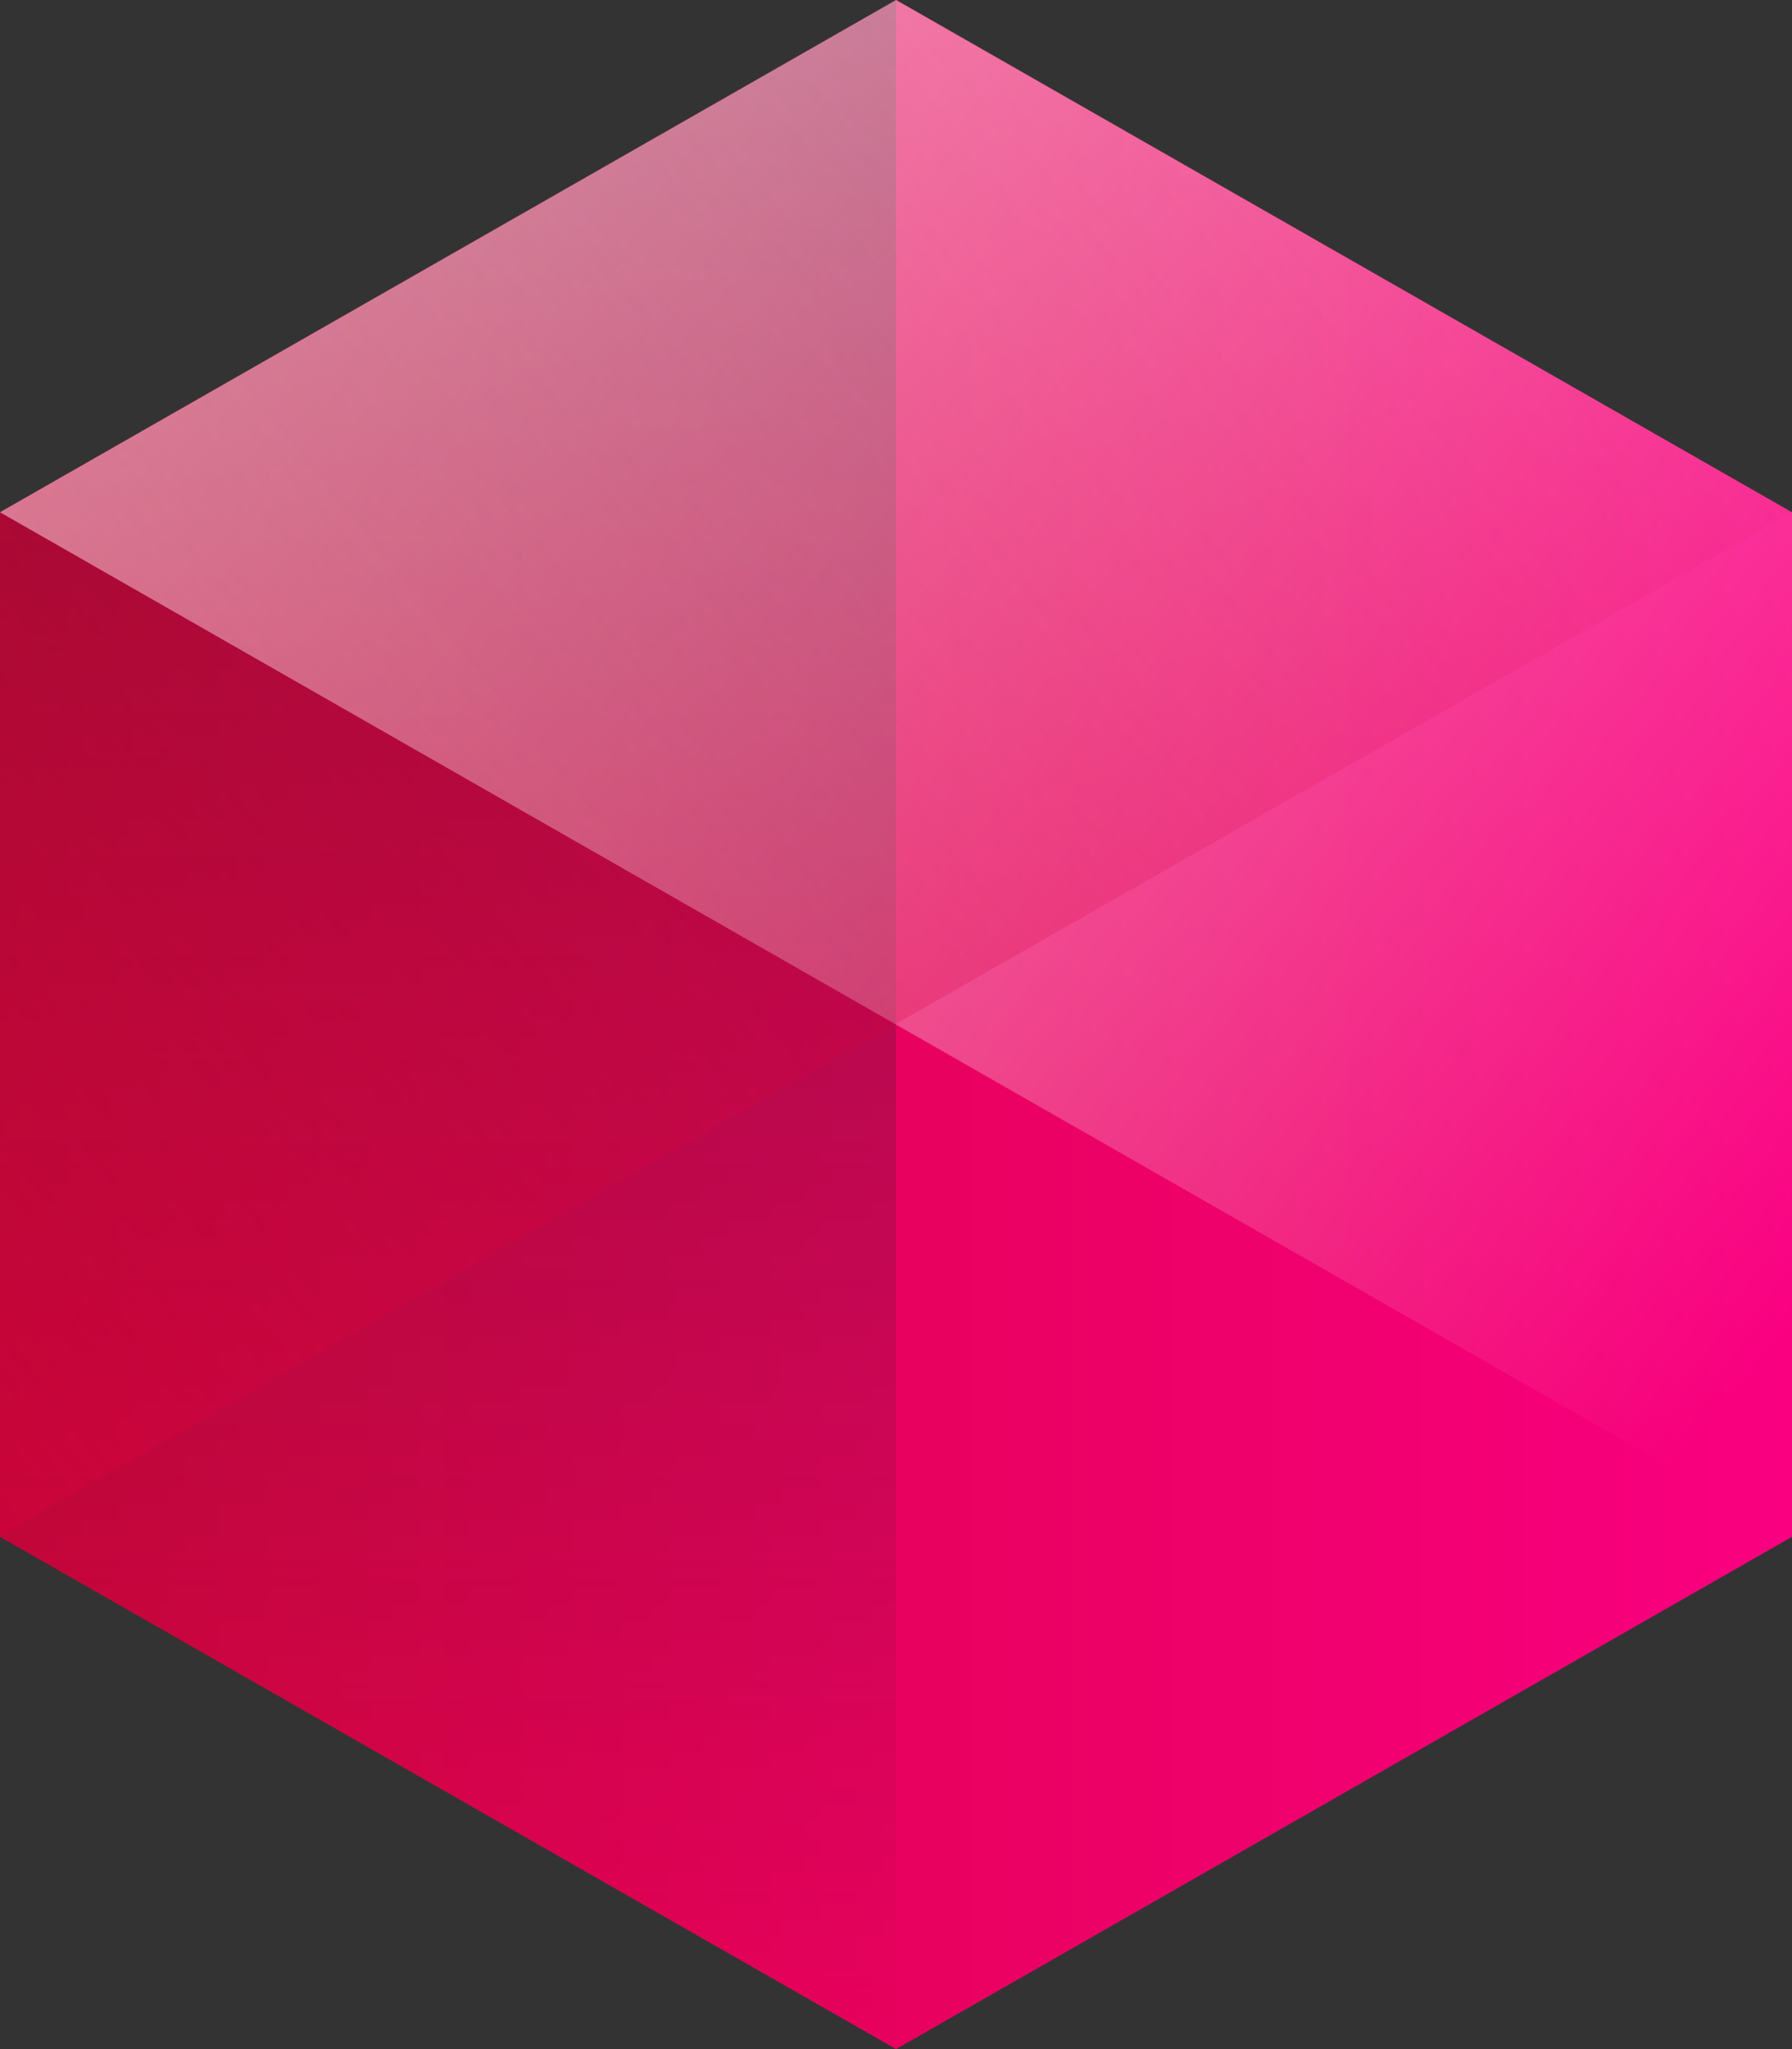 <svg width="28" height="32" xmlns="http://www.w3.org/2000/svg"><rect width="100%" height="100%" fill="#333333" stroke="none"/><defs><linearGradient x1="50%" y1="0%" x2="50%" y2="100%" id="a"><stop stop-color="#fa0081" offset="0%"/><stop stop-color="#d6023b" offset="100%"/></linearGradient><linearGradient x1="50%" y1="0%" x2="50%" y2="100%" id="b"><stop stop-color="#291e1f" stop-opacity=".48" offset="0%"/><stop stop-color="#291f20" stop-opacity="0" offset="100%"/></linearGradient><linearGradient x1="87.665%" y1="103.739%" x2="-3.169%" y2="38.807%" id="c"><stop stop-color="#FFF" stop-opacity="0" offset="0%"/><stop stop-color="#FFF" stop-opacity=".64" offset="100%"/></linearGradient><linearGradient x1="-14.104%" y1="111.262%" x2="109.871%" y2="26.355%" id="d"><stop stop-color="#d6023b" offset="0%"/><stop stop-color="#d6023b" stop-opacity="0" offset="100%"/></linearGradient></defs><g fill="none" fill-rule="evenodd"><path fill="url(#a)" transform="rotate(90 14 16)" d="M6 2l-8 13.999L6 30h16l8-14.001L22 2z"/><path fill="url(#b)" d="M14 0v32L0 24V8z"/><path fill="url(#c)" d="M28 24L0 8l14.001-8L28 8z"/><path fill-opacity=".48" fill="url(#d)" style="mix-blend-mode:multiply" d="M28 8L0 23.978V8l14.001-8L28 8z"/></g></svg>